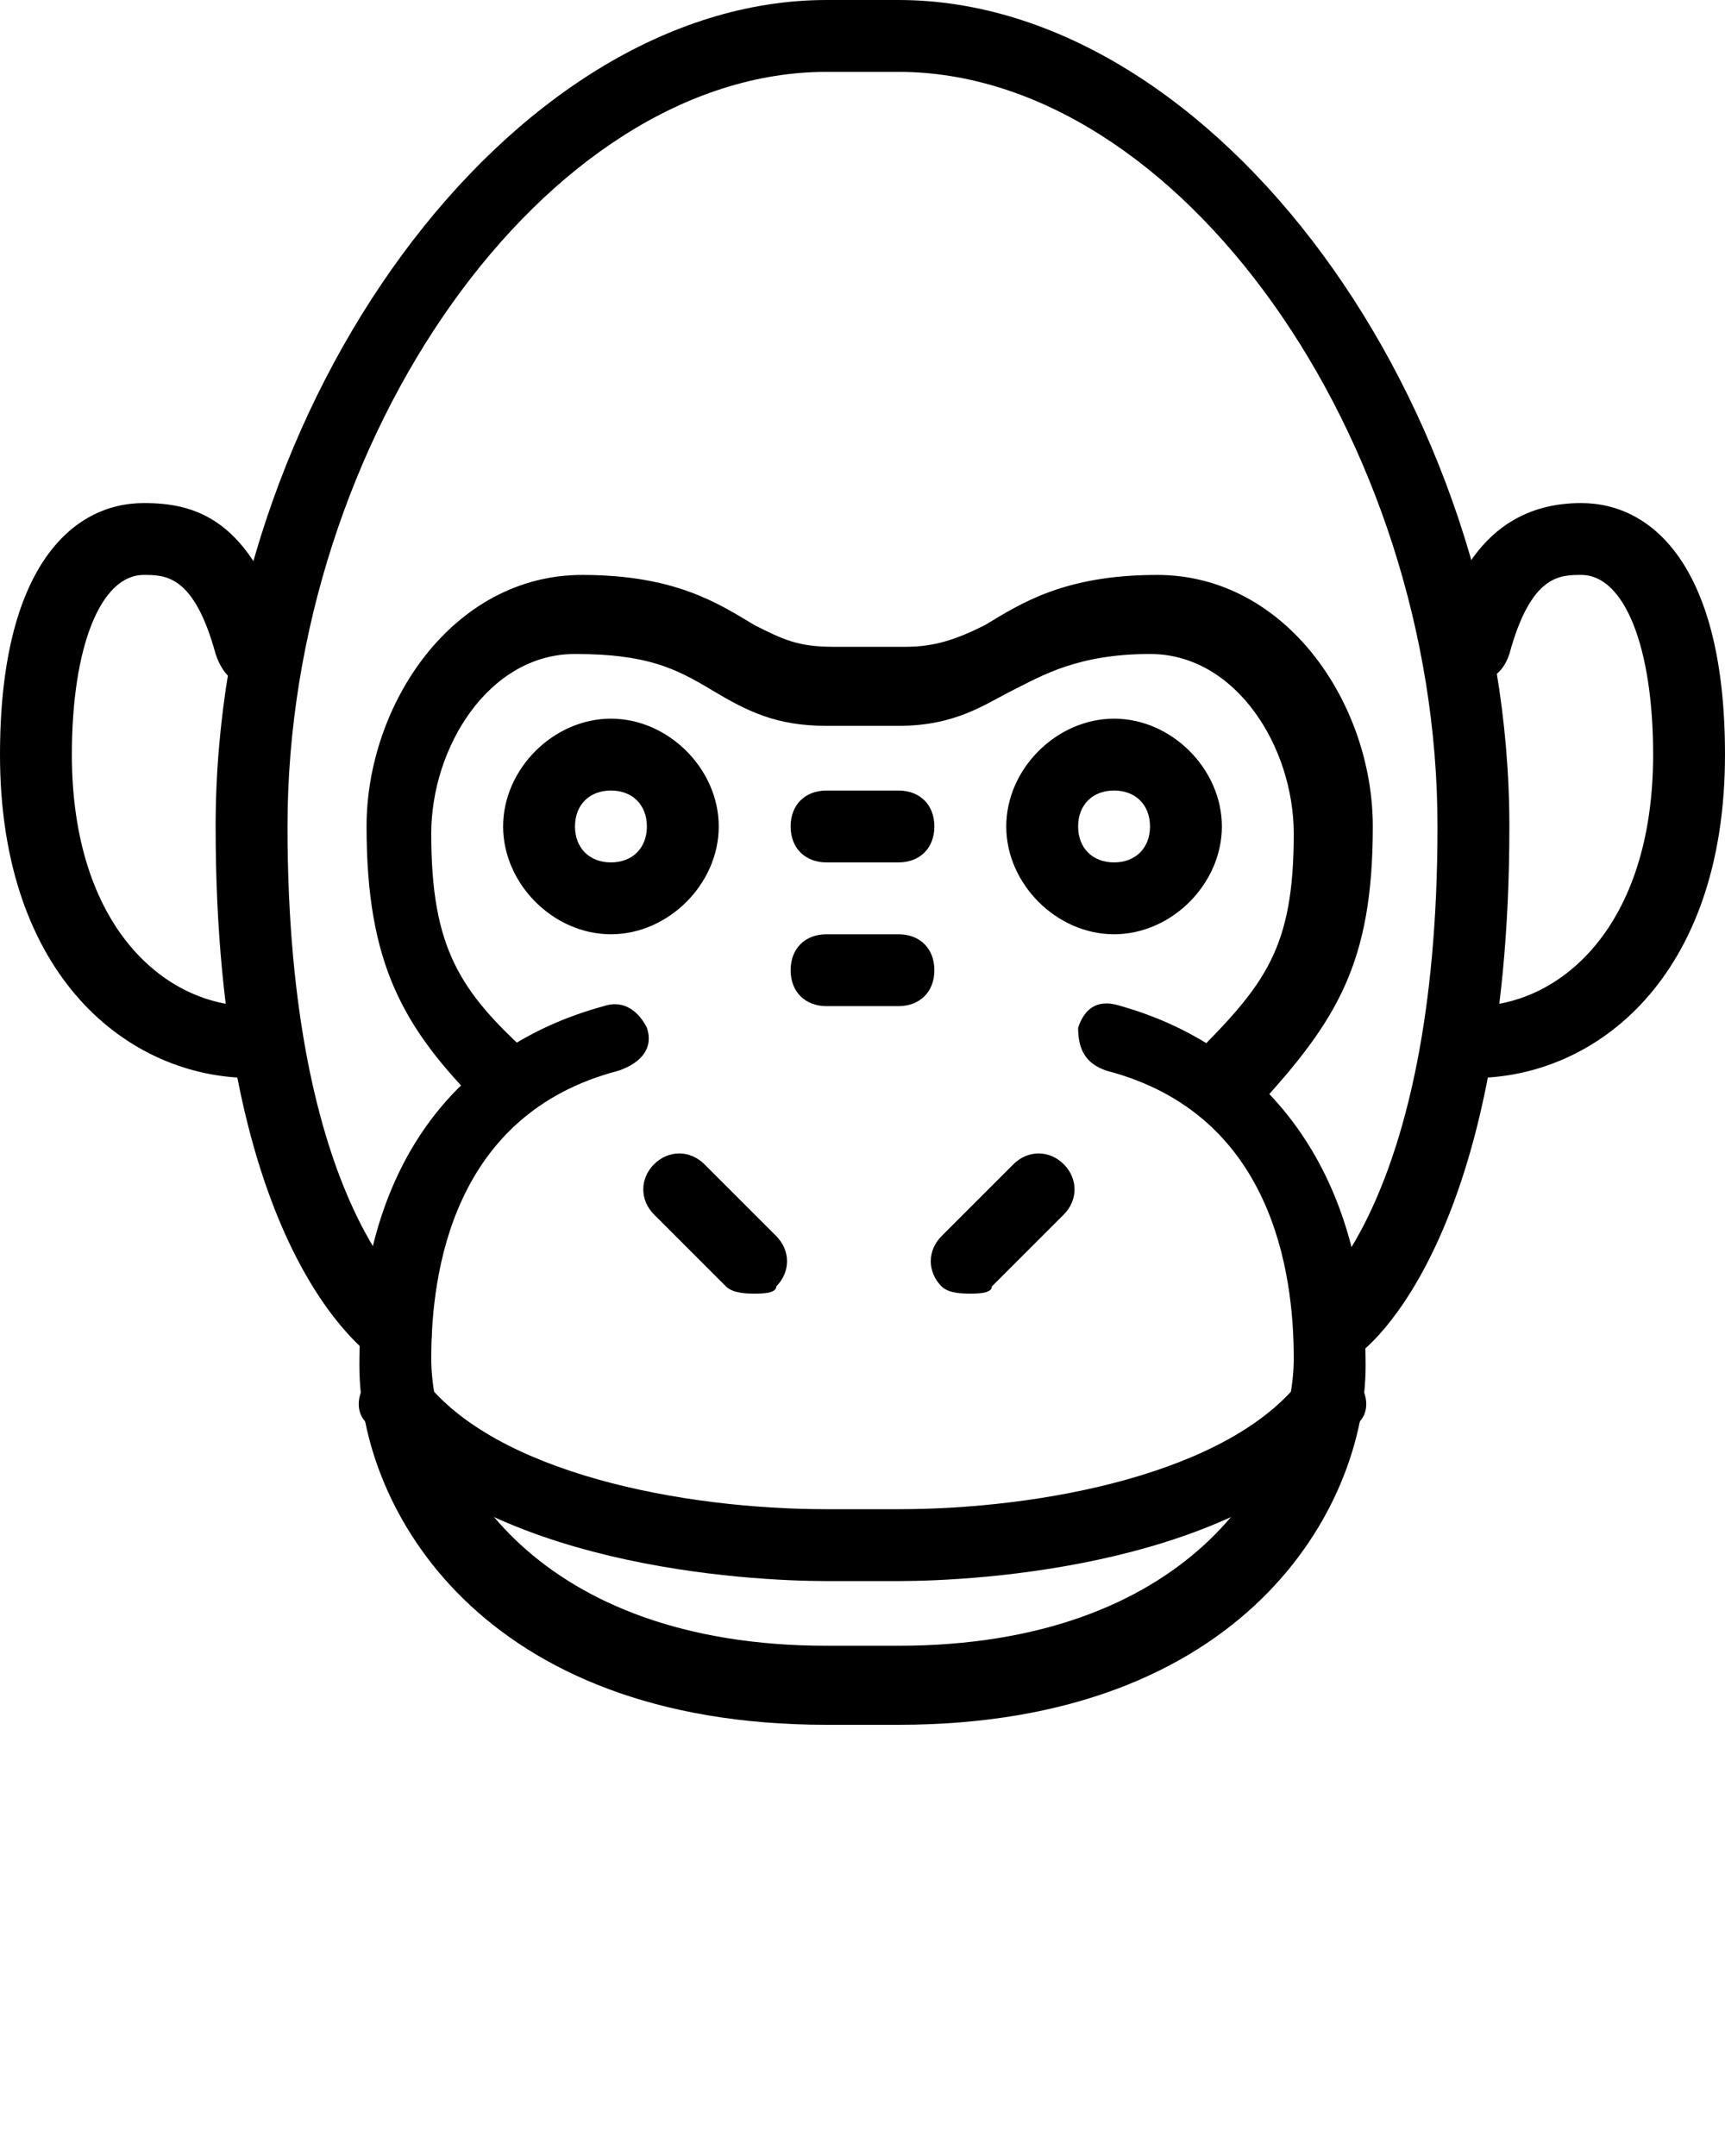 <?xml version="1.0" encoding="utf-8"?>
<!-- Generator: Adobe Illustrator 19.0.1, SVG Export Plug-In . SVG Version: 6.00 Build 0)  -->
<svg version="1.1" id="Слой_1" xmlns="http://www.w3.org/2000/svg" xmlns:xlink="http://www.w3.org/1999/xlink" x="0px" y="0px"
	 viewBox="-487 736 24 30" style="enable-background:new -487 736 24 30;" xml:space="preserve">
<g>
	<g>
		<path d="M-483.5,751c-1.7,0-3.5-1.4-3.5-4.5c0-2.6,1-3.5,2-3.5c0.7,0,1.5,0.2,2,1.9c0.1,0.3-0.1,0.5-0.4,0.6
			c-0.3,0.1-0.5-0.1-0.6-0.4c-0.3-1.1-0.7-1.1-1-1.1c-0.6,0-1,1-1,2.5c0,2.4,1.3,3.5,2.5,3.5c0.3,0,0.5,0.2,0.5,0.5
			S-483.2,751-483.5,751z"/>
	</g>
	<g>
		<path d="M-476.5,754c-0.1,0-0.3,0-0.4-0.1l-1-1c-0.2-0.2-0.2-0.5,0-0.7c0.2-0.2,0.5-0.2,0.7,0l1,1c0.2,0.2,0.2,0.5,0,0.7
			C-476.2,754-476.4,754-476.5,754z"/>
	</g>
	<g>
		<path d="M-478.5,749c-0.8,0-1.5-0.7-1.5-1.5s0.7-1.5,1.5-1.5s1.5,0.7,1.5,1.5S-477.7,749-478.5,749z M-478.5,747
			c-0.3,0-0.5,0.2-0.5,0.5s0.2,0.5,0.5,0.5s0.5-0.2,0.5-0.5S-478.2,747-478.5,747z"/>
	</g>
	<g>
		<path d="M-468.5,755c-0.2,0-0.3-0.1-0.4-0.2c-0.1-0.2-0.1-0.5,0.1-0.7c0,0,1.8-1.3,1.8-6.6c0-5.4-3.6-10.5-7.5-10.5h-1
			c-3.9,0-7.5,5.1-7.5,10.5c0,5.3,1.8,6.6,1.8,6.6c0.2,0.2,0.3,0.5,0.1,0.7c-0.2,0.2-0.5,0.3-0.7,0.1c-0.1-0.1-2.2-1.5-2.2-7.4
			c0-5.9,4.1-11.5,8.5-11.5h1c4.4,0,8.5,5.6,8.5,11.5c0,5.9-2.1,7.4-2.2,7.4C-468.3,755-468.4,755-468.5,755z"/>
	</g>
	<g>
		<path d="M-474.5,760h-1c-4.8,0-6.5-3-6.5-5c0-2.6,1.2-4.4,3.4-5c0.3-0.1,0.5,0.1,0.6,0.3c0.1,0.3-0.1,0.5-0.4,0.6
			c-2.3,0.6-2.6,2.8-2.6,4c0,1.6,1.5,4,5.5,4h1c4,0,5.5-2.4,5.5-4c0-1.2-0.3-3.4-2.6-4c-0.3-0.1-0.4-0.3-0.4-0.6
			c0.1-0.3,0.3-0.4,0.6-0.3c2.1,0.6,3.4,2.4,3.4,5C-468,757-469.7,760-474.5,760z"/>
	</g>
	<g>
		<path d="M-466.5,751c-0.3,0-0.5-0.2-0.5-0.5s0.2-0.5,0.5-0.5c1.2,0,2.5-1.1,2.5-3.5c0-1.5-0.4-2.5-1-2.5c-0.3,0-0.7,0-1,1.1
			c-0.1,0.3-0.3,0.4-0.6,0.4c-0.3-0.1-0.4-0.3-0.4-0.6c0.4-1.6,1.3-1.9,2-1.9c1,0,2,0.9,2,3.5C-463,749.6-464.8,751-466.5,751z"/>
	</g>
	<g>
		<path d="M-470,751.5c-0.1,0-0.3,0-0.4-0.1c-0.2-0.2-0.2-0.5,0-0.7c1-1,1.4-1.5,1.4-3.1c0-1.2-0.8-2.5-2-2.5c-1,0-1.5,0.3-1.9,0.5
			c-0.4,0.2-0.8,0.5-1.6,0.5h-1c-0.7,0-1.1-0.2-1.6-0.5c-0.5-0.3-0.9-0.5-1.9-0.5c-1.2,0-2,1.3-2,2.5c0,1.6,0.4,2.2,1.4,3.1
			c0.2,0.2,0.2,0.5,0,0.7c-0.2,0.2-0.5,0.2-0.7,0c-1.1-1.1-1.6-2-1.6-3.9c0-1.7,1.2-3.5,3-3.5c1.3,0,1.9,0.4,2.4,0.7
			c0.4,0.2,0.6,0.3,1.1,0.3h1c0.4,0,0.7-0.1,1.1-0.3c0.5-0.3,1.1-0.7,2.4-0.7c1.8,0,3,1.8,3,3.5c0,1.9-0.5,2.7-1.6,3.9
			C-469.7,751.5-469.9,751.5-470,751.5z"/>
	</g>
	<g>
		<path d="M-474.5,758h-1c-1.1,0-4.8-0.2-6.4-2.2c-0.2-0.2-0.1-0.5,0.1-0.7c0.2-0.2,0.5-0.1,0.7,0.1c1,1.3,3.6,1.8,5.6,1.8h1
			c2,0,4.6-0.5,5.6-1.8c0.2-0.2,0.5-0.3,0.7-0.1c0.2,0.2,0.3,0.5,0.1,0.7C-469.7,757.8-473.4,758-474.5,758z"/>
	</g>
	<g>
		<path d="M-473.5,754c-0.1,0-0.3,0-0.4-0.1c-0.2-0.2-0.2-0.5,0-0.7l1-1c0.2-0.2,0.5-0.2,0.7,0c0.2,0.2,0.2,0.5,0,0.7l-1,1
			C-473.2,754-473.4,754-473.5,754z"/>
	</g>
	<g>
		<path d="M-471.5,749c-0.8,0-1.5-0.7-1.5-1.5s0.7-1.5,1.5-1.5s1.5,0.7,1.5,1.5S-470.7,749-471.5,749z M-471.5,747
			c-0.3,0-0.5,0.2-0.5,0.5s0.2,0.5,0.5,0.5s0.5-0.2,0.5-0.5S-471.2,747-471.5,747z"/>
	</g>
	<g>
		<path d="M-474.5,748h-1c-0.3,0-0.5-0.2-0.5-0.5s0.2-0.5,0.5-0.5h1c0.3,0,0.5,0.2,0.5,0.5S-474.2,748-474.5,748z"/>
	</g>
	<g>
		<path d="M-474.5,750h-1c-0.3,0-0.5-0.2-0.5-0.5s0.2-0.5,0.5-0.5h1c0.3,0,0.5,0.2,0.5,0.5S-474.2,750-474.5,750z"/>
	</g>
</g>
</svg>
